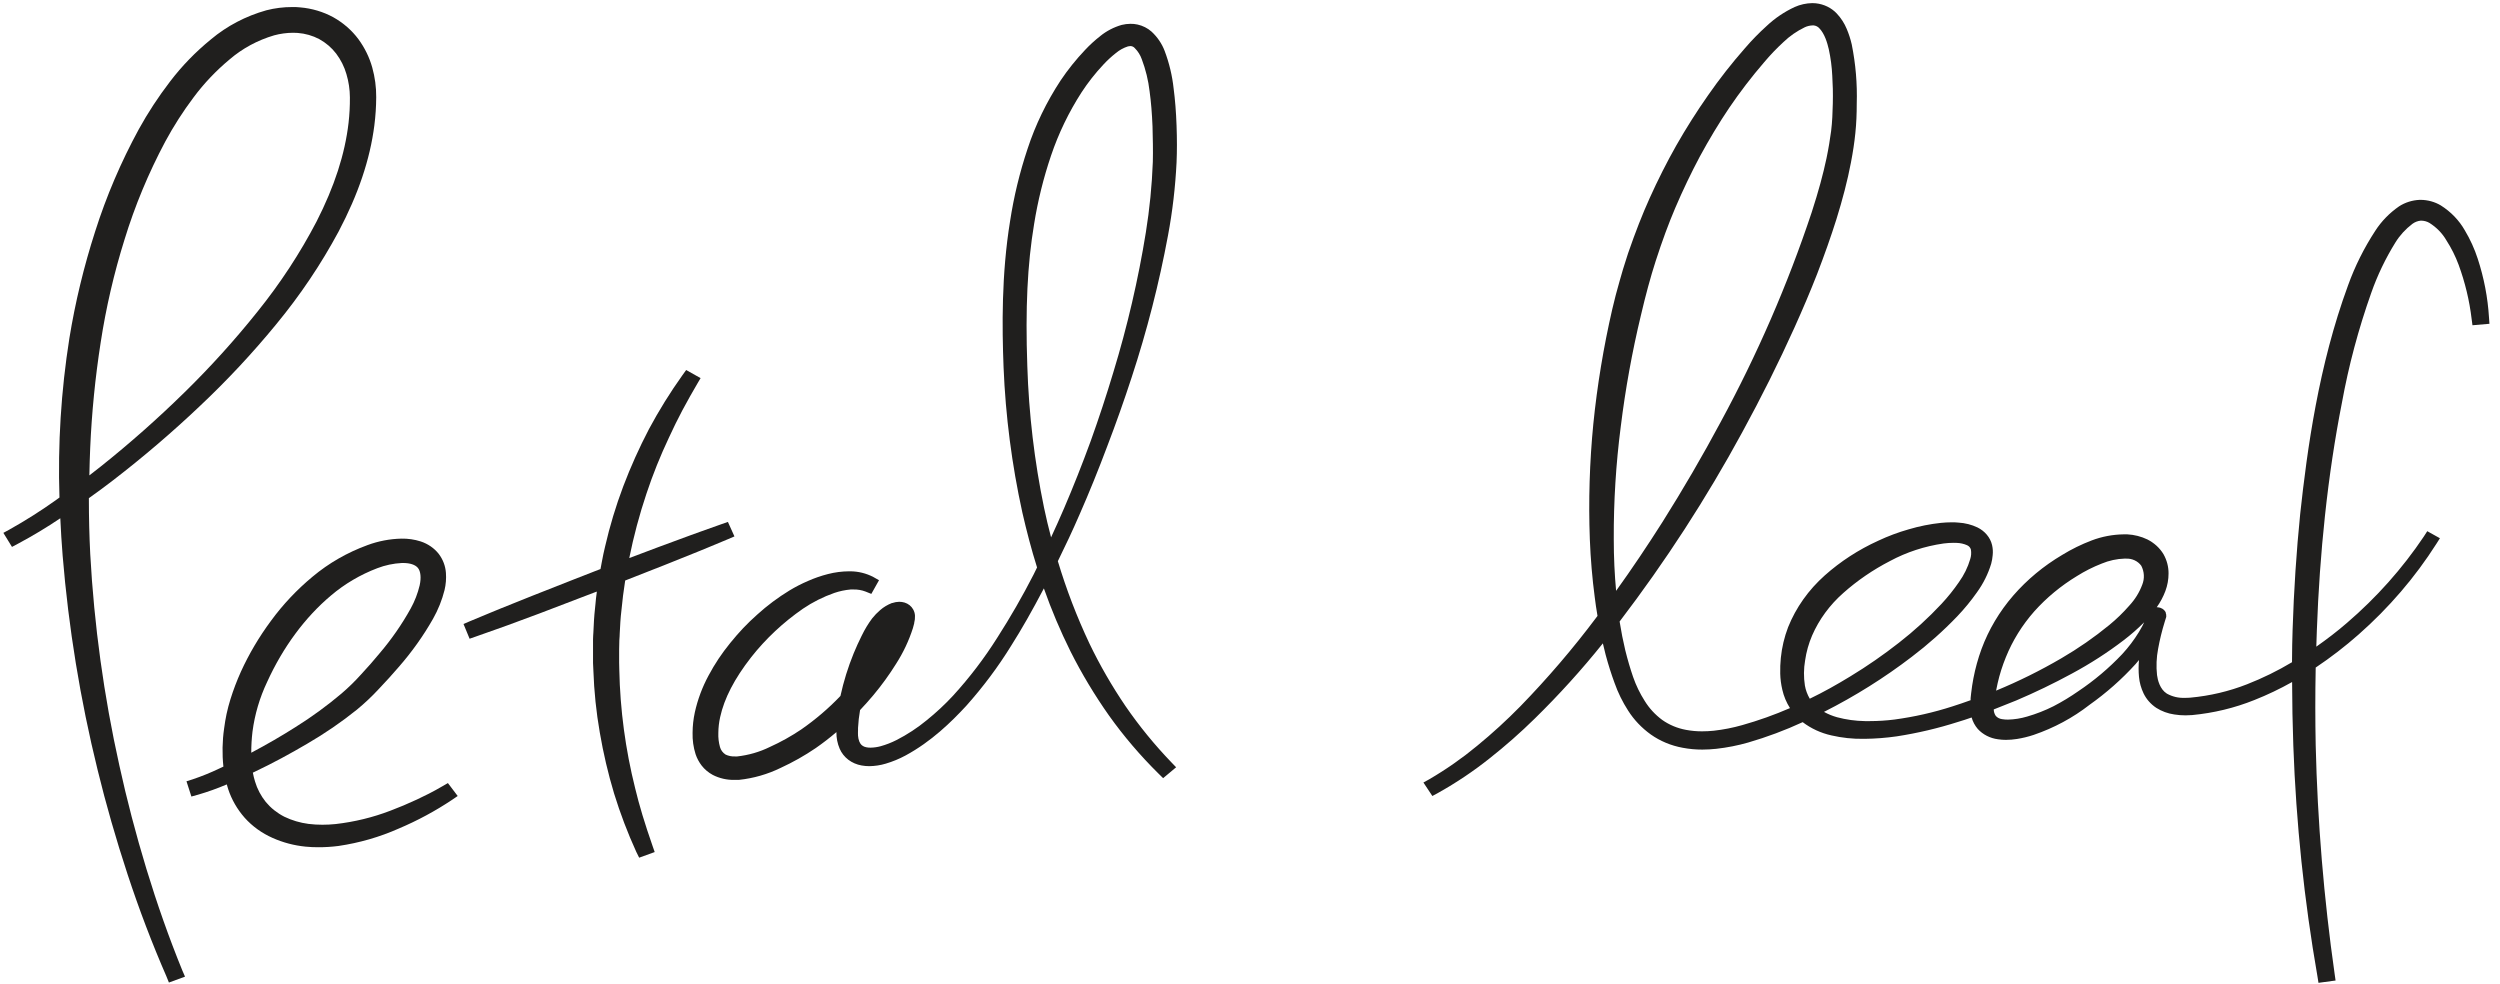 <svg width="122" height="48" viewBox="0 0 122 48" fill="none" xmlns="http://www.w3.org/2000/svg">
<g clip-path="url(#clip0)">
<path d="M8.122 47.649C7.425 46.05 6.787 44.375 6.226 42.669C5.665 40.964 5.171 39.243 4.762 37.566C3.915 34.127 3.346 30.635 3.057 27.118C3.009 26.511 2.97 25.898 2.943 25.291C2.28 25.738 1.592 26.152 0.882 26.531L0.585 26.689L0.164 26.004L0.454 25.846C1.248 25.402 2.013 24.917 2.747 24.392L2.902 24.279C2.817 21.68 2.979 19.078 3.386 16.505C3.673 14.743 4.094 13.002 4.644 11.294C5.189 9.576 5.902 7.908 6.773 6.309C7.218 5.501 7.727 4.725 8.294 3.985C8.87 3.228 9.541 2.535 10.292 1.923C11.069 1.269 11.994 0.784 12.999 0.502C13.41 0.396 13.835 0.343 14.262 0.344C14.39 0.344 14.518 0.344 14.643 0.36C15.215 0.407 15.77 0.572 16.265 0.842C16.752 1.115 17.171 1.481 17.493 1.915C17.801 2.336 18.029 2.803 18.166 3.295C18.298 3.769 18.363 4.257 18.359 4.746C18.357 5.206 18.326 5.666 18.268 6.123C18.055 7.783 17.486 9.472 16.528 11.291C15.67 12.889 14.65 14.407 13.48 15.824C12.324 17.235 11.071 18.577 9.729 19.839C8.397 21.101 6.996 22.299 5.531 23.428C5.173 23.705 4.782 23.994 4.337 24.311C4.337 25.268 4.359 26.163 4.404 27.041C4.593 30.506 5.068 33.953 5.824 37.352C6.187 39.013 6.632 40.716 7.148 42.414C7.665 44.111 8.25 45.772 8.899 47.362L9.029 47.66L8.243 47.948L8.122 47.649ZM14.302 1.599C13.989 1.601 13.679 1.643 13.379 1.724C12.572 1.962 11.832 2.361 11.211 2.894C10.548 3.445 9.958 4.066 9.452 4.745C8.932 5.436 8.468 6.161 8.062 6.914C7.246 8.446 6.582 10.043 6.078 11.686C5.562 13.334 5.173 15.014 4.913 16.713C4.647 18.419 4.477 20.137 4.402 21.859C4.383 22.28 4.37 22.724 4.361 23.199C4.555 23.051 4.743 22.903 4.927 22.757C6.345 21.626 7.698 20.428 8.983 19.168C10.265 17.914 11.464 16.588 12.573 15.199C13.68 13.824 14.643 12.354 15.449 10.809C16.323 9.096 16.833 7.52 17.01 5.992C17.057 5.58 17.078 5.167 17.075 4.753C17.073 4.368 17.016 3.985 16.905 3.614C16.802 3.257 16.633 2.919 16.405 2.616C16.187 2.33 15.907 2.09 15.582 1.91C15.258 1.738 14.897 1.635 14.525 1.607C14.457 1.601 14.38 1.599 14.302 1.599Z" fill="#201F1E"/>
<path d="M15.523 41.345C15.319 41.345 15.114 41.336 14.911 41.316C14.354 41.261 13.81 41.117 13.305 40.892C12.779 40.66 12.313 40.324 11.941 39.908C11.577 39.495 11.303 39.019 11.135 38.509C11.111 38.435 11.087 38.351 11.067 38.279C10.612 38.474 10.144 38.641 9.666 38.781L9.34 38.871L9.1 38.127L9.41 38.029C9.85 37.88 10.28 37.706 10.697 37.506L10.902 37.41C10.836 36.792 10.848 36.17 10.936 35.555C10.97 35.297 11.009 35.062 11.057 34.838C11.108 34.589 11.178 34.352 11.244 34.129C11.387 33.67 11.557 33.22 11.756 32.779C12.154 31.906 12.647 31.073 13.227 30.292C13.806 29.5 14.488 28.777 15.257 28.139C16.043 27.481 16.95 26.96 17.935 26.601C18.46 26.406 19.018 26.299 19.584 26.285V26.285C19.905 26.278 20.226 26.325 20.53 26.422C20.883 26.538 21.191 26.75 21.411 27.03C21.617 27.303 21.738 27.623 21.761 27.955C21.782 28.236 21.759 28.519 21.694 28.794C21.571 29.283 21.382 29.756 21.13 30.201C20.656 31.035 20.094 31.823 19.453 32.555C19.158 32.899 18.844 33.246 18.491 33.617C18.158 33.977 17.799 34.316 17.417 34.631C16.657 35.242 15.847 35.797 14.995 36.292C14.19 36.766 13.322 37.239 12.415 37.669L12.339 37.705C12.366 37.852 12.402 37.997 12.446 38.139C12.553 38.5 12.732 38.839 12.973 39.139C13.218 39.433 13.525 39.677 13.876 39.856C14.244 40.034 14.643 40.153 15.054 40.206C15.28 40.234 15.508 40.248 15.736 40.247C15.95 40.247 16.164 40.236 16.377 40.214C17.297 40.109 18.198 39.89 19.054 39.561C19.475 39.403 19.906 39.221 20.346 39.016C20.687 38.858 21.149 38.629 21.584 38.372L21.858 38.214L22.335 38.845L22.066 39.029C21.248 39.575 20.373 40.047 19.456 40.435C18.526 40.848 17.536 41.133 16.517 41.283C16.188 41.326 15.855 41.346 15.523 41.345V41.345ZM19.614 27.474C19.201 27.495 18.795 27.581 18.413 27.728C17.581 28.045 16.817 28.496 16.154 29.059C14.886 30.123 13.808 31.585 13.039 33.273C12.672 34.046 12.431 34.864 12.322 35.702C12.281 36.044 12.261 36.388 12.262 36.733C13.022 36.33 13.748 35.91 14.425 35.479C15.212 34.986 15.959 34.442 16.66 33.849C17.002 33.557 17.322 33.244 17.62 32.913C17.961 32.548 18.251 32.212 18.525 31.881C19.106 31.199 19.614 30.468 20.042 29.695C20.24 29.337 20.387 28.956 20.48 28.563C20.561 28.195 20.528 27.881 20.397 27.718C20.266 27.556 20.005 27.474 19.667 27.474H19.614Z" fill="#201F1E"/>
<path d="M31.052 41.575C30.628 40.645 30.266 39.692 29.967 38.721C29.674 37.745 29.442 36.754 29.271 35.754C29.096 34.752 28.991 33.74 28.957 32.725L28.94 32.353V31.701C28.94 31.543 28.94 31.367 28.94 31.202C28.94 31.085 28.952 30.971 28.957 30.857C28.974 30.472 28.993 30.068 29.038 29.68C29.046 29.608 29.053 29.534 29.06 29.46C29.075 29.283 29.092 29.102 29.121 28.919V28.869L28.395 29.146C27.713 29.408 27.023 29.67 26.332 29.935L24.788 30.507L24.245 30.701C23.904 30.823 23.564 30.946 23.223 31.063L22.916 31.17L22.619 30.45L22.918 30.322C23.248 30.182 23.579 30.046 23.911 29.909L24.438 29.692L25.972 29.076C26.654 28.803 27.336 28.536 28.018 28.27L29.029 27.875L29.305 27.769L29.37 27.419C29.416 27.156 29.476 26.893 29.529 26.669C29.757 25.675 30.052 24.697 30.413 23.738C30.775 22.783 31.195 21.848 31.671 20.937C32.157 20.03 32.702 19.152 33.304 18.308L33.485 18.057L34.189 18.452L34.034 18.715C33.799 19.113 33.56 19.541 33.301 20.021C33.069 20.459 32.849 20.907 32.647 21.349C32.225 22.241 31.858 23.155 31.549 24.085C31.202 25.119 30.922 26.17 30.708 27.234L32.111 26.705L33.656 26.135L34.193 25.941C34.534 25.817 34.875 25.696 35.215 25.577L35.522 25.47L35.841 26.177L35.543 26.305C35.21 26.446 34.878 26.583 34.544 26.721L34.022 26.935L32.488 27.551C31.83 27.813 31.17 28.073 30.509 28.329C30.43 28.83 30.369 29.32 30.326 29.784C30.28 30.156 30.262 30.534 30.243 30.9C30.243 31.014 30.231 31.127 30.224 31.243C30.224 31.401 30.215 31.546 30.214 31.699C30.214 31.789 30.214 31.877 30.214 31.966V32.332L30.222 32.689C30.261 34.635 30.521 36.572 30.996 38.468C31.196 39.302 31.458 40.172 31.849 41.294L31.949 41.58L31.191 41.855L31.052 41.575Z" fill="#201F1E"/>
<path d="M113.091 47.643C112.441 43.919 112.049 40.16 111.914 36.39C111.877 35.353 111.857 34.311 111.855 33.283C111.264 33.616 110.648 33.91 110.012 34.162C109.046 34.55 108.021 34.797 106.974 34.896C106.862 34.904 106.756 34.909 106.657 34.909C106.473 34.91 106.288 34.895 106.106 34.866C105.791 34.821 105.49 34.71 105.227 34.543C104.956 34.363 104.742 34.119 104.606 33.837C104.485 33.583 104.409 33.313 104.383 33.036C104.357 32.761 104.357 32.484 104.383 32.209L104.212 32.411C103.544 33.147 102.791 33.813 101.967 34.397C101.156 35.029 100.233 35.525 99.24 35.864C98.976 35.952 98.704 36.018 98.428 36.062C98.25 36.09 98.07 36.105 97.889 36.106C97.76 36.106 97.63 36.097 97.503 36.077C97.117 36.027 96.764 35.847 96.514 35.571C96.373 35.406 96.272 35.216 96.216 35.013C95.975 35.095 95.757 35.171 95.549 35.23C94.576 35.541 93.576 35.777 92.561 35.934C92.043 36.008 91.52 36.049 90.996 36.055H90.944C90.415 36.063 89.888 36.007 89.374 35.888C88.86 35.774 88.38 35.552 87.971 35.241C87.115 35.637 86.225 35.969 85.312 36.235C84.804 36.381 84.283 36.483 83.755 36.542C83.529 36.566 83.302 36.579 83.074 36.58C82.751 36.581 82.43 36.551 82.114 36.491C81.549 36.388 81.018 36.167 80.561 35.844C80.115 35.524 79.74 35.13 79.454 34.68C79.179 34.253 78.956 33.799 78.79 33.327C78.631 32.896 78.488 32.446 78.355 31.952C78.307 31.77 78.263 31.585 78.22 31.396C77.193 32.678 76.085 33.902 74.901 35.062C74.202 35.75 73.462 36.401 72.685 37.014C71.905 37.635 71.071 38.194 70.191 38.687L69.899 38.845L69.463 38.187L69.748 38.029C70.576 37.545 71.359 36.998 72.088 36.393C72.827 35.787 73.53 35.144 74.194 34.467C75.526 33.096 76.764 31.649 77.9 30.134L77.958 30.057C77.901 29.722 77.857 29.425 77.823 29.141C77.702 28.229 77.622 27.279 77.584 26.323C77.514 24.44 77.571 22.555 77.755 20.68C77.945 18.803 78.253 16.939 78.677 15.096C78.786 14.623 78.907 14.165 79.037 13.715C79.137 13.337 79.26 12.957 79.378 12.587L79.453 12.352C79.814 11.31 80.148 10.457 80.504 9.668C80.905 8.777 81.343 7.912 81.804 7.096C82.284 6.253 82.808 5.428 83.358 4.644C83.912 3.847 84.514 3.08 85.16 2.345C85.487 1.965 85.84 1.604 86.215 1.265C86.613 0.89 87.073 0.579 87.579 0.343C87.849 0.222 88.143 0.157 88.442 0.152C88.499 0.152 88.556 0.155 88.612 0.161C89.009 0.203 89.374 0.381 89.635 0.66C89.844 0.883 90.008 1.138 90.121 1.413C90.224 1.658 90.306 1.911 90.365 2.168C90.557 3.122 90.639 4.093 90.609 5.064C90.609 5.55 90.591 6.024 90.54 6.505C90.496 6.944 90.426 7.412 90.327 7.926C90.157 8.823 89.918 9.728 89.618 10.696C89.352 11.541 89.042 12.418 88.672 13.38C88.343 14.219 87.98 15.076 87.562 16.003C86.807 17.678 85.951 19.393 85.019 21.099C83.276 24.31 81.276 27.396 79.037 30.33C79.117 30.831 79.207 31.29 79.313 31.731C79.43 32.204 79.557 32.632 79.695 33.035C79.837 33.445 80.028 33.839 80.264 34.209C80.483 34.564 80.772 34.878 81.117 35.133C81.46 35.375 81.858 35.541 82.281 35.618C82.537 35.666 82.797 35.69 83.058 35.689C83.25 35.689 83.442 35.679 83.633 35.659C84.103 35.606 84.567 35.515 85.02 35.386C85.818 35.161 86.597 34.883 87.351 34.555C87.175 34.278 87.049 33.976 86.978 33.662C86.916 33.402 86.882 33.138 86.875 32.872C86.869 32.618 86.879 32.363 86.904 32.109C86.955 31.597 87.074 31.093 87.259 30.608C87.642 29.652 88.254 28.789 89.047 28.082C89.817 27.396 90.697 26.825 91.655 26.389C92.133 26.164 92.63 25.978 93.142 25.832C93.656 25.679 94.184 25.573 94.72 25.516C94.89 25.499 95.061 25.49 95.232 25.489C95.346 25.489 95.46 25.489 95.573 25.503C95.899 25.522 96.217 25.603 96.507 25.742C96.682 25.829 96.835 25.949 96.957 26.094C97.082 26.242 97.17 26.415 97.213 26.599C97.251 26.761 97.261 26.927 97.243 27.092C97.232 27.233 97.207 27.373 97.17 27.51C97.019 28.009 96.783 28.482 96.471 28.912C96.183 29.321 95.864 29.71 95.515 30.076C94.831 30.79 94.087 31.452 93.29 32.056C91.959 33.075 90.526 33.974 89.01 34.74C89.21 34.851 89.424 34.938 89.647 35.001C90.091 35.119 90.549 35.183 91.011 35.19C91.091 35.19 91.171 35.19 91.253 35.19C91.652 35.189 92.051 35.164 92.446 35.114C93.412 34.984 94.363 34.768 95.285 34.47C95.557 34.383 95.849 34.285 96.166 34.17V34.071C96.173 33.991 96.181 33.91 96.192 33.829C96.222 33.569 96.258 33.332 96.302 33.104C96.395 32.618 96.527 32.139 96.698 31.672C97.047 30.726 97.572 29.842 98.248 29.062C98.922 28.286 99.728 27.617 100.634 27.081C101.088 26.802 101.571 26.565 102.075 26.373C102.572 26.184 103.104 26.083 103.641 26.076H103.812C104.155 26.094 104.49 26.179 104.795 26.326C104.957 26.409 105.106 26.511 105.239 26.631C105.373 26.754 105.488 26.894 105.58 27.047C105.743 27.336 105.827 27.658 105.825 27.984C105.826 28.277 105.773 28.567 105.67 28.844C105.565 29.122 105.424 29.388 105.249 29.634H105.295C105.375 29.639 105.451 29.663 105.518 29.703C105.585 29.743 105.64 29.799 105.677 29.864L105.687 29.883V29.905C105.71 29.963 105.718 30.025 105.713 30.087V30.103L105.636 30.352C105.502 30.784 105.395 31.224 105.315 31.667C105.235 32.088 105.217 32.517 105.263 32.942C105.295 33.186 105.401 33.632 105.742 33.848C106.008 33.998 106.317 34.07 106.628 34.055C106.712 34.055 106.799 34.055 106.891 34.045C107.843 33.958 108.776 33.738 109.657 33.392C110.42 33.093 111.154 32.733 111.85 32.316C111.85 31.715 111.865 31.211 111.879 30.73C111.94 28.803 112.065 26.902 112.25 25.077C112.591 21.932 113.15 17.823 114.586 13.923C114.921 12.992 115.367 12.099 115.916 11.259C116.215 10.796 116.609 10.392 117.076 10.069C117.372 9.878 117.719 9.769 118.079 9.753H118.132C118.48 9.756 118.819 9.85 119.112 10.025C119.604 10.335 120.006 10.753 120.283 11.241C120.546 11.681 120.758 12.146 120.914 12.629C121.219 13.56 121.404 14.522 121.463 15.494L121.485 15.801L120.656 15.872L120.616 15.569C120.509 14.666 120.295 13.778 119.98 12.919C119.826 12.505 119.628 12.107 119.386 11.732C119.188 11.388 118.902 11.094 118.553 10.876C118.434 10.807 118.297 10.77 118.157 10.767H118.13C117.981 10.783 117.841 10.838 117.724 10.925C117.39 11.179 117.108 11.488 116.894 11.836C116.411 12.615 116.016 13.439 115.716 14.294C115.094 16.048 114.615 17.842 114.284 19.663C113.943 21.399 113.669 23.206 113.456 25.189C113.263 26.986 113.13 28.863 113.062 30.767C113.052 31.033 113.043 31.298 113.036 31.557C113.548 31.197 114.059 30.808 114.53 30.399C115.977 29.157 117.238 27.74 118.28 26.187L118.45 25.922L119.068 26.266L118.897 26.536C117.859 28.169 116.58 29.66 115.097 30.966C114.44 31.546 113.741 32.084 113.006 32.577C112.98 33.913 112.982 35.152 113.006 36.366C113.094 40.101 113.403 43.829 113.931 47.533L113.976 47.849L113.142 47.962L113.091 47.643ZM97.295 34.62C97.295 34.732 97.329 34.841 97.394 34.936C97.47 35.022 97.578 35.078 97.697 35.094C97.794 35.11 97.892 35.118 97.99 35.117C98.306 35.109 98.62 35.059 98.921 34.969C99.368 34.84 99.8 34.671 100.211 34.464C100.631 34.246 101.033 34.003 101.417 33.734C102.204 33.207 102.923 32.599 103.563 31.922C103.871 31.588 104.144 31.227 104.378 30.845L104.548 30.548C104.576 30.496 104.605 30.433 104.635 30.368C104.325 30.679 103.993 30.97 103.641 31.239C102.845 31.848 101.996 32.394 101.103 32.874C100.223 33.352 99.318 33.789 98.391 34.183C98.024 34.333 97.659 34.48 97.295 34.62ZM95.336 26.49C95.172 26.49 95.009 26.501 94.847 26.522C93.924 26.654 93.037 26.945 92.23 27.379C91.402 27.806 90.637 28.33 89.954 28.937C89.291 29.521 88.771 30.23 88.43 31.015C88.263 31.406 88.149 31.813 88.089 32.23C88.019 32.635 88.016 33.048 88.079 33.455C88.119 33.68 88.199 33.897 88.317 34.097C88.974 33.782 89.639 33.409 90.298 33.006C91.121 32.506 91.91 31.959 92.661 31.371C93.41 30.789 94.107 30.152 94.746 29.468C95.058 29.133 95.342 28.778 95.598 28.405C95.845 28.061 96.03 27.683 96.147 27.284C96.195 27.134 96.206 26.975 96.18 26.82C96.168 26.774 96.145 26.731 96.113 26.694C96.081 26.657 96.04 26.627 95.994 26.607C95.834 26.536 95.66 26.498 95.482 26.493L95.336 26.49ZM103.689 27.259C103.301 27.271 102.919 27.354 102.566 27.502C102.141 27.668 101.736 27.872 101.355 28.112C100.572 28.587 99.87 29.168 99.272 29.836C98.681 30.506 98.213 31.261 97.886 32.072C97.718 32.483 97.584 32.905 97.486 33.335C97.458 33.453 97.433 33.575 97.409 33.703C98.51 33.248 99.575 32.72 100.595 32.124C101.42 31.643 102.202 31.101 102.932 30.502C103.286 30.212 103.612 29.895 103.909 29.555C104.189 29.254 104.404 28.906 104.543 28.53C104.602 28.381 104.628 28.223 104.619 28.064C104.611 27.906 104.568 27.751 104.494 27.608C104.412 27.495 104.3 27.404 104.169 27.343C104.038 27.282 103.892 27.254 103.745 27.261L103.689 27.259ZM88.449 1.24C88.318 1.245 88.191 1.276 88.074 1.33C87.688 1.516 87.337 1.76 87.035 2.051C86.697 2.362 86.38 2.692 86.088 3.041C85.475 3.752 84.906 4.495 84.383 5.266C83.89 5.998 83.406 6.801 82.946 7.65C82.526 8.44 82.124 9.278 81.752 10.148C81.428 10.909 81.125 11.727 80.799 12.733C80.545 13.522 80.315 14.37 80.077 15.385C79.646 17.179 79.318 18.993 79.093 20.819C78.858 22.64 78.744 24.473 78.752 26.307C78.752 27.205 78.793 28.044 78.866 28.833C79.642 27.753 80.4 26.623 81.125 25.48C82.136 23.875 83.091 22.236 83.962 20.607C85.749 17.314 87.237 13.889 88.409 10.367C88.75 9.314 88.969 8.498 89.134 7.721C89.236 7.233 89.304 6.797 89.359 6.393C89.415 5.946 89.431 5.485 89.441 5.05C89.453 4.554 89.441 4.112 89.415 3.701C89.395 3.265 89.338 2.831 89.245 2.403C89.171 2.087 89.044 1.65 88.788 1.385C88.721 1.306 88.624 1.255 88.517 1.241C88.494 1.238 88.471 1.238 88.449 1.24V1.24Z" fill="#201F1E"/>
<path d="M35.84 38.059C35.472 38.066 35.108 37.983 34.785 37.817C34.571 37.702 34.385 37.546 34.24 37.359C34.111 37.19 34.011 37.003 33.945 36.805C33.837 36.466 33.788 36.112 33.798 35.758C33.8 35.427 33.836 35.096 33.906 34.77C34.044 34.144 34.269 33.538 34.577 32.967C34.729 32.681 34.894 32.406 35.068 32.144C35.242 31.882 35.426 31.639 35.636 31.377C35.846 31.115 36.05 30.886 36.265 30.655C36.48 30.425 36.72 30.201 36.959 29.986C37.44 29.55 37.964 29.159 38.525 28.816C38.813 28.642 39.114 28.487 39.426 28.353C39.74 28.213 40.068 28.1 40.404 28.014C40.737 27.928 41.081 27.883 41.427 27.88H41.487C41.883 27.881 42.272 27.977 42.617 28.157L42.896 28.315L42.521 28.982L42.23 28.865C42.049 28.797 41.854 28.763 41.659 28.767C41.609 28.767 41.559 28.767 41.511 28.767C41.24 28.791 40.973 28.848 40.718 28.934C40.171 29.126 39.655 29.385 39.184 29.705C38.219 30.373 37.367 31.172 36.657 32.073C35.84 33.12 35.344 34.077 35.143 34.997C35.087 35.25 35.057 35.507 35.055 35.765C35.045 35.997 35.072 36.23 35.135 36.455C35.175 36.604 35.272 36.735 35.409 36.823C35.549 36.889 35.704 36.921 35.861 36.914H35.977C36.531 36.852 37.069 36.697 37.562 36.455C38.1 36.212 38.613 35.926 39.096 35.601C39.794 35.116 40.437 34.567 41.014 33.962C41.168 33.254 41.384 32.559 41.659 31.884C41.782 31.59 41.909 31.304 42.044 31.036L42.061 31.003C42.2 30.715 42.367 30.439 42.561 30.178C42.678 30.031 42.809 29.895 42.954 29.771C43.121 29.626 43.314 29.51 43.526 29.428H43.542C43.651 29.39 43.767 29.369 43.883 29.367C43.972 29.368 44.06 29.381 44.144 29.405C44.324 29.461 44.473 29.579 44.56 29.735C44.616 29.832 44.647 29.94 44.651 30.051C44.656 30.167 44.643 30.284 44.613 30.398V30.417C44.596 30.496 44.572 30.575 44.548 30.66C44.353 31.268 44.077 31.852 43.727 32.397C43.396 32.928 43.027 33.437 42.622 33.922C42.417 34.167 42.197 34.412 41.971 34.652C41.92 34.94 41.887 35.231 41.872 35.523V35.618C41.872 35.722 41.863 35.82 41.872 35.904C41.878 36.002 41.9 36.1 41.937 36.193C41.964 36.263 42.01 36.327 42.07 36.377C42.127 36.422 42.197 36.453 42.271 36.466C42.34 36.48 42.411 36.487 42.482 36.486C42.647 36.483 42.811 36.46 42.97 36.417C43.241 36.342 43.502 36.24 43.751 36.114C44.277 35.845 44.769 35.522 45.218 35.152C45.681 34.779 46.114 34.376 46.514 33.944C47.318 33.063 48.037 32.119 48.665 31.123C49.301 30.133 49.898 29.095 50.437 28.042C50.495 27.927 50.552 27.812 50.607 27.695V27.687C50.331 26.811 50.096 25.907 49.889 25.003C49.377 22.67 49.071 20.303 48.974 17.924C48.899 15.971 48.868 13.394 49.293 10.784C49.476 9.592 49.761 8.414 50.145 7.263C50.529 6.092 51.072 4.971 51.759 3.925C52.112 3.4 52.511 2.902 52.953 2.436C53.181 2.193 53.43 1.966 53.696 1.757C53.999 1.512 54.353 1.327 54.738 1.216C54.879 1.181 55.024 1.163 55.171 1.162C55.285 1.161 55.4 1.173 55.511 1.197C55.767 1.254 56.003 1.373 56.193 1.541C56.482 1.808 56.702 2.132 56.836 2.488C57.059 3.08 57.206 3.695 57.273 4.318C57.344 4.863 57.392 5.454 57.416 6.126C57.44 6.799 57.44 7.366 57.416 7.925C57.358 9.121 57.219 10.313 56.998 11.493C56.564 13.831 55.972 16.14 55.227 18.409C54.862 19.529 54.461 20.662 54.033 21.779C53.602 22.926 53.151 24.043 52.688 25.094C52.347 25.884 51.984 26.651 51.623 27.385C52.035 28.758 52.55 30.102 53.166 31.407C53.673 32.461 54.26 33.479 54.923 34.456C55.592 35.429 56.344 36.35 57.172 37.211L57.395 37.443L56.761 37.974L56.529 37.746C55.644 36.871 54.84 35.928 54.126 34.928C53.418 33.925 52.788 32.877 52.242 31.791C51.744 30.789 51.31 29.762 50.941 28.713C50.36 29.819 49.864 30.692 49.352 31.5C48.711 32.54 47.973 33.527 47.148 34.45C46.434 35.222 45.453 36.186 44.19 36.868C43.885 37.033 43.562 37.166 43.225 37.266C42.967 37.344 42.697 37.385 42.426 37.389C42.298 37.389 42.171 37.378 42.046 37.355C41.808 37.313 41.585 37.217 41.398 37.075C41.212 36.932 41.067 36.748 40.977 36.54C40.866 36.281 40.812 36.005 40.817 35.727C40.496 36.002 40.16 36.261 39.811 36.504C39.27 36.873 38.695 37.198 38.092 37.475C37.461 37.783 36.774 37.981 36.066 38.057C35.989 38.056 35.916 38.059 35.84 38.059ZM55.162 2.247C55.122 2.248 55.083 2.254 55.044 2.264C54.824 2.335 54.622 2.447 54.45 2.593C54.232 2.765 54.03 2.952 53.844 3.153C53.45 3.573 53.095 4.024 52.784 4.5C52.157 5.472 51.657 6.509 51.292 7.59C50.922 8.683 50.645 9.802 50.464 10.936C50.136 12.905 50.034 15.041 50.133 17.869C50.206 20.191 50.479 22.505 50.951 24.786C51.05 25.26 51.164 25.734 51.292 26.223C51.509 25.759 51.718 25.287 51.923 24.813C52.373 23.765 52.811 22.658 53.227 21.521C53.624 20.416 53.996 19.284 54.33 18.171C55.014 15.929 55.545 13.649 55.917 11.345C56.101 10.203 56.215 9.052 56.258 7.898C56.272 7.334 56.258 6.752 56.243 6.171C56.217 5.531 56.171 4.972 56.101 4.461C56.039 3.922 55.91 3.393 55.716 2.882C55.645 2.682 55.529 2.499 55.375 2.345C55.349 2.315 55.317 2.291 55.28 2.274C55.243 2.257 55.203 2.248 55.162 2.247V2.247Z" fill="#201F1E"/>
</g>
<defs>
<clipPath id="clip0">
<rect width="121.548" height="48" fill="white"/>
</clipPath>
</defs>
</svg>
